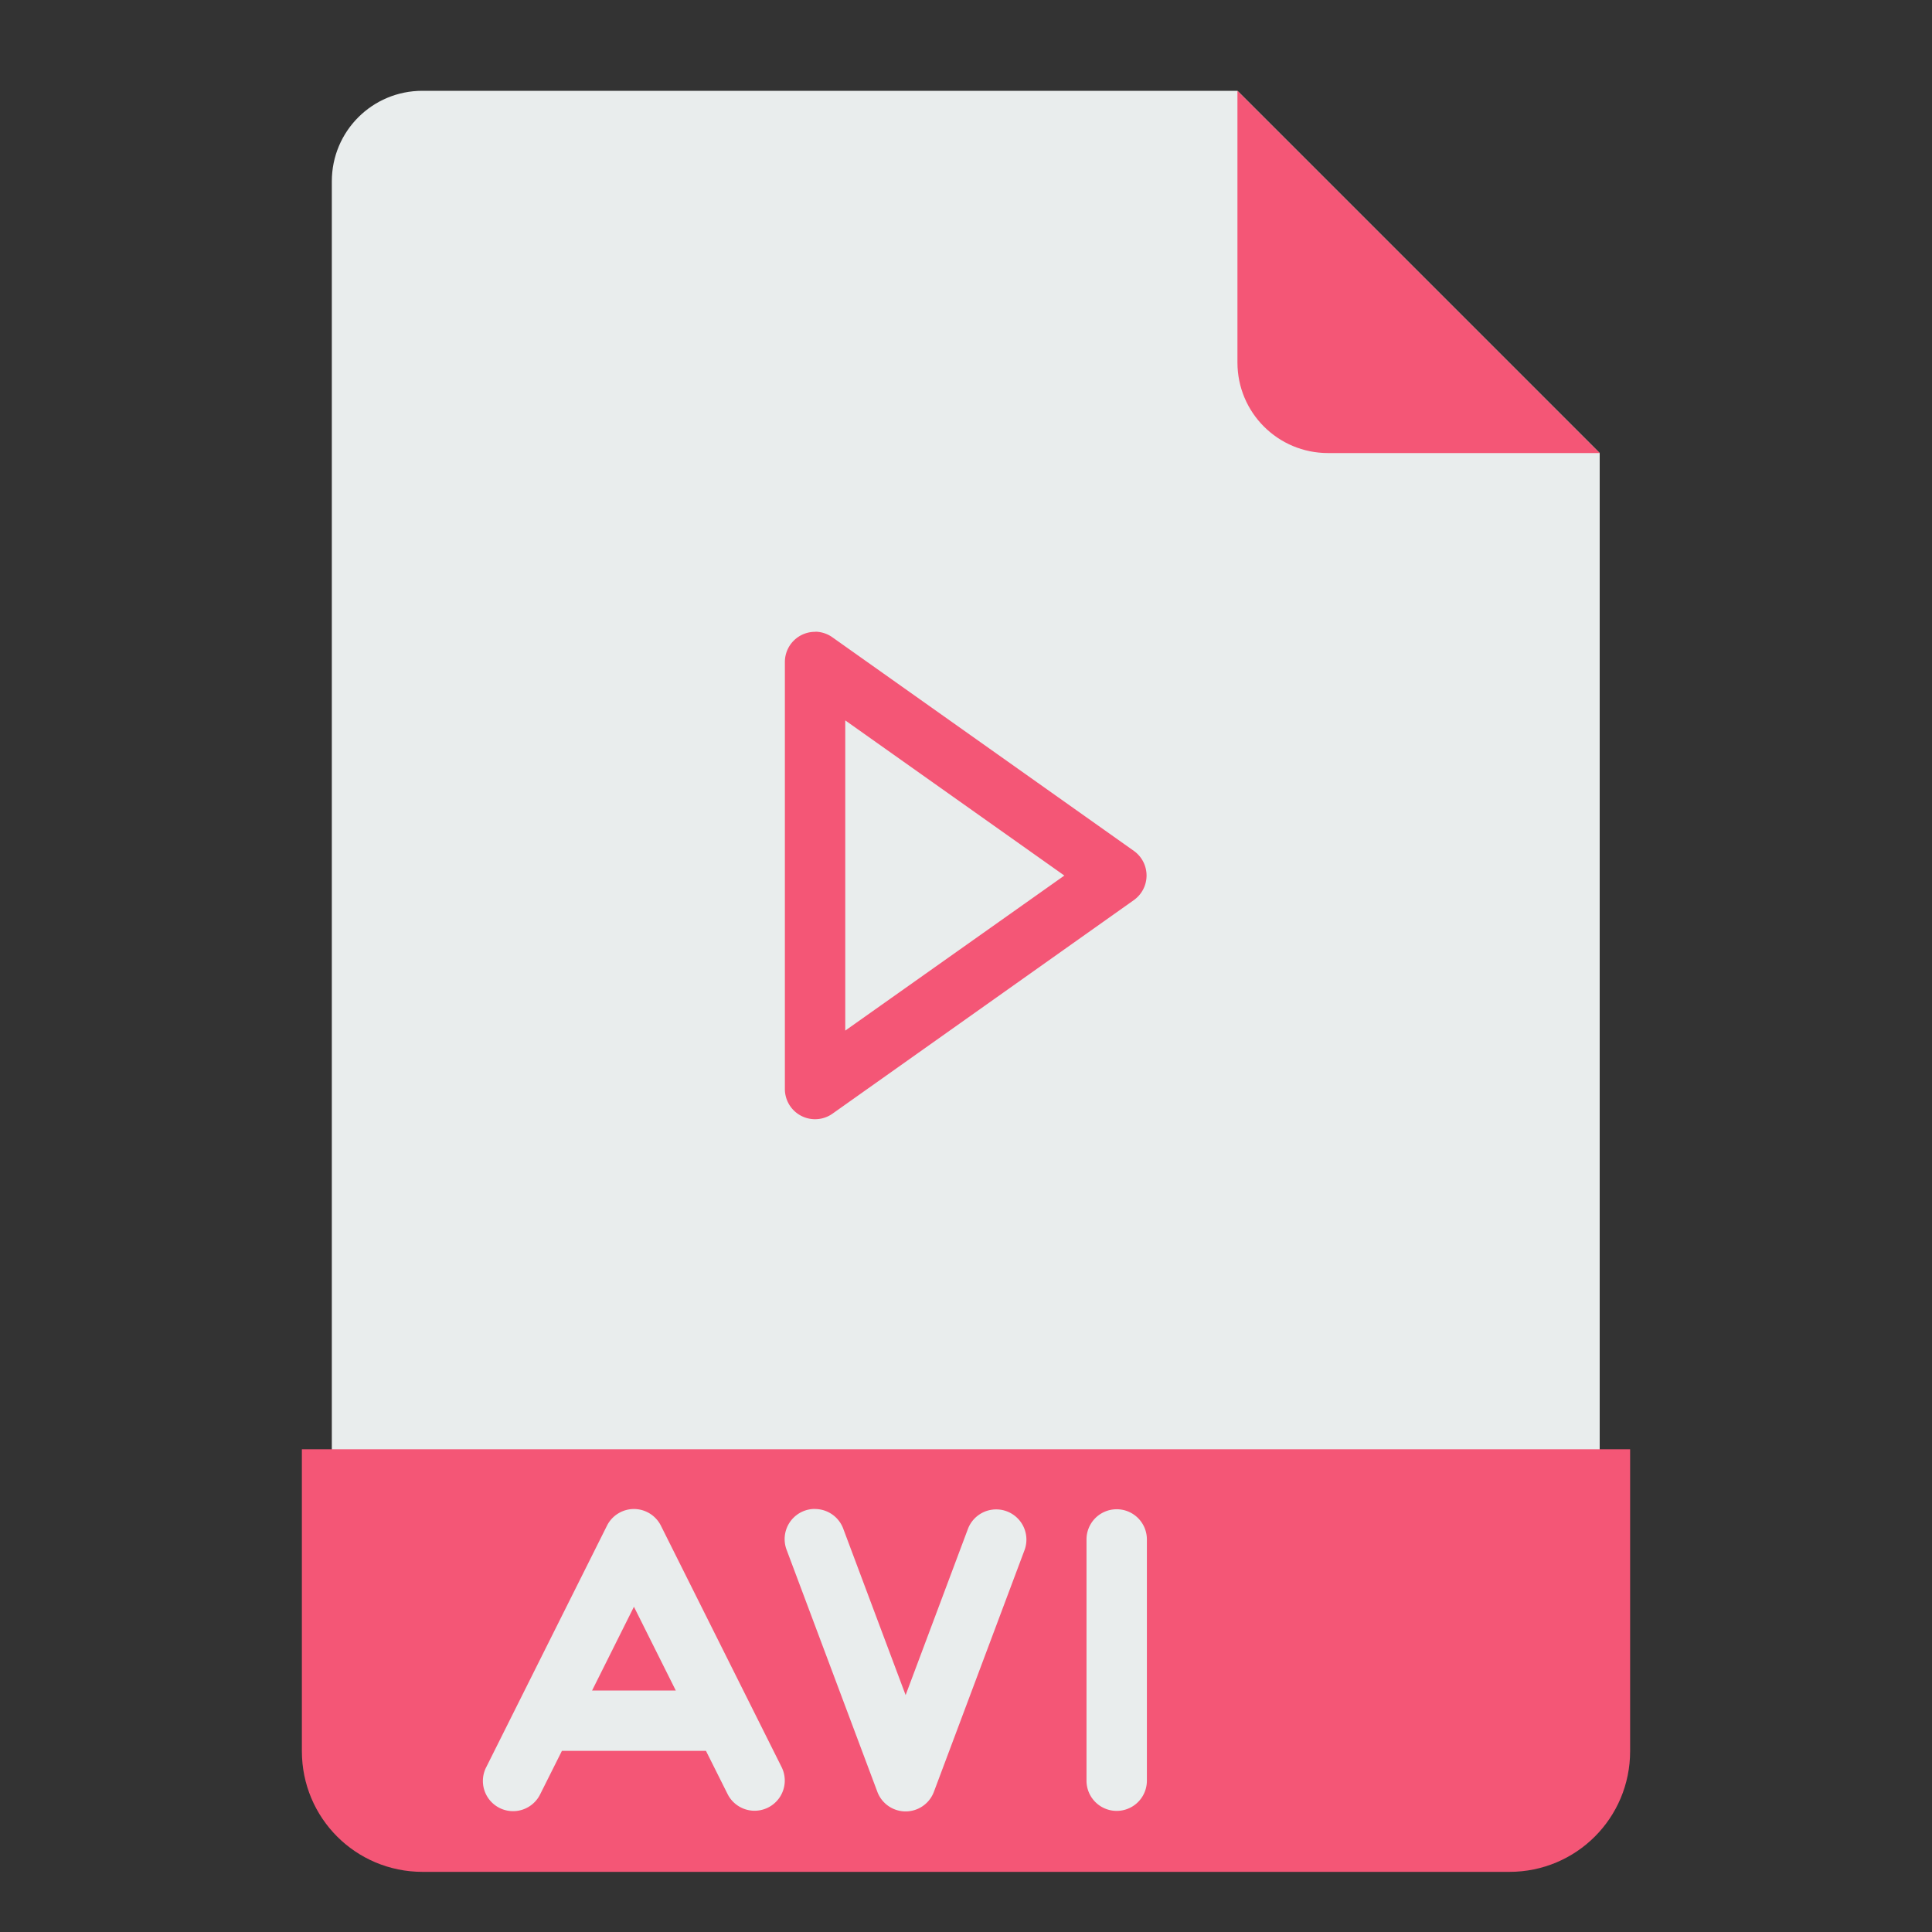 <svg t="1750990789022" class="icon" viewBox="0 0 1024 1024" version="1.1" xmlns="http://www.w3.org/2000/svg" p-id="1367" width="200" height="200"><rect x="0" y="0" width="1024" height="1024" fill="#333333" stroke="none"/><path d="M847.872 240.128v688c0 26.56-21.408 48-48 48h-576c-26.56 0-48-21.44-48-48v-832c0-26.592 21.44-48 48-48h432z" fill="#E9EDED" p-id="1368"></path><path d="M160 768.128v160c0 35.456 28.544 64 64 64h576c35.456 0 64-28.544 64-64v-160H160z" fill="#F45676" p-id="1369"></path><path d="M847.872 240.128h-144c-26.56 0-48-21.44-48-48v-144" fill="#F45676" p-id="1370"></path><path d="M432.256 334.816v0.064a16 16 0 0 0-16.256 16v226.304a16 16 0 0 0 25.28 13.056l159.712-113.184a16 16 0 0 0 0-26.048l-159.744-113.184a16 16 0 0 0-8.992-3.008zM448 381.824l116.128 82.24L448 546.24v-164.416z" fill="#F45676" p-id="1371"></path><path d="M336.128 799.808a16 16 0 0 0-14.432 8.864l-64 128a16 16 0 1 0 28.608 14.336l11.52-23.008h76.352l11.52 23.008a16 16 0 0 0 28.608-14.336l-64-128a16 16 0 0 0-14.176-8.864z m94.56 0a16 16 0 0 0-13.696 21.824l48 128a16 16 0 0 0 30.016 0l48-128a16 16 0 0 0-30.016-11.2L480 898.432l-32.992-88a16 16 0 0 0-14.72-10.624 16 16 0 0 0-1.6 0z m160.96 0.128a16 16 0 0 0-15.776 16.256v127.616a16 16 0 1 0 32 0v-127.616a16 16 0 0 0-16.256-16.256zM336 851.616L358.176 896H313.824l22.176-44.384z" fill="#E9EDED" p-id="1372"></path></svg>

